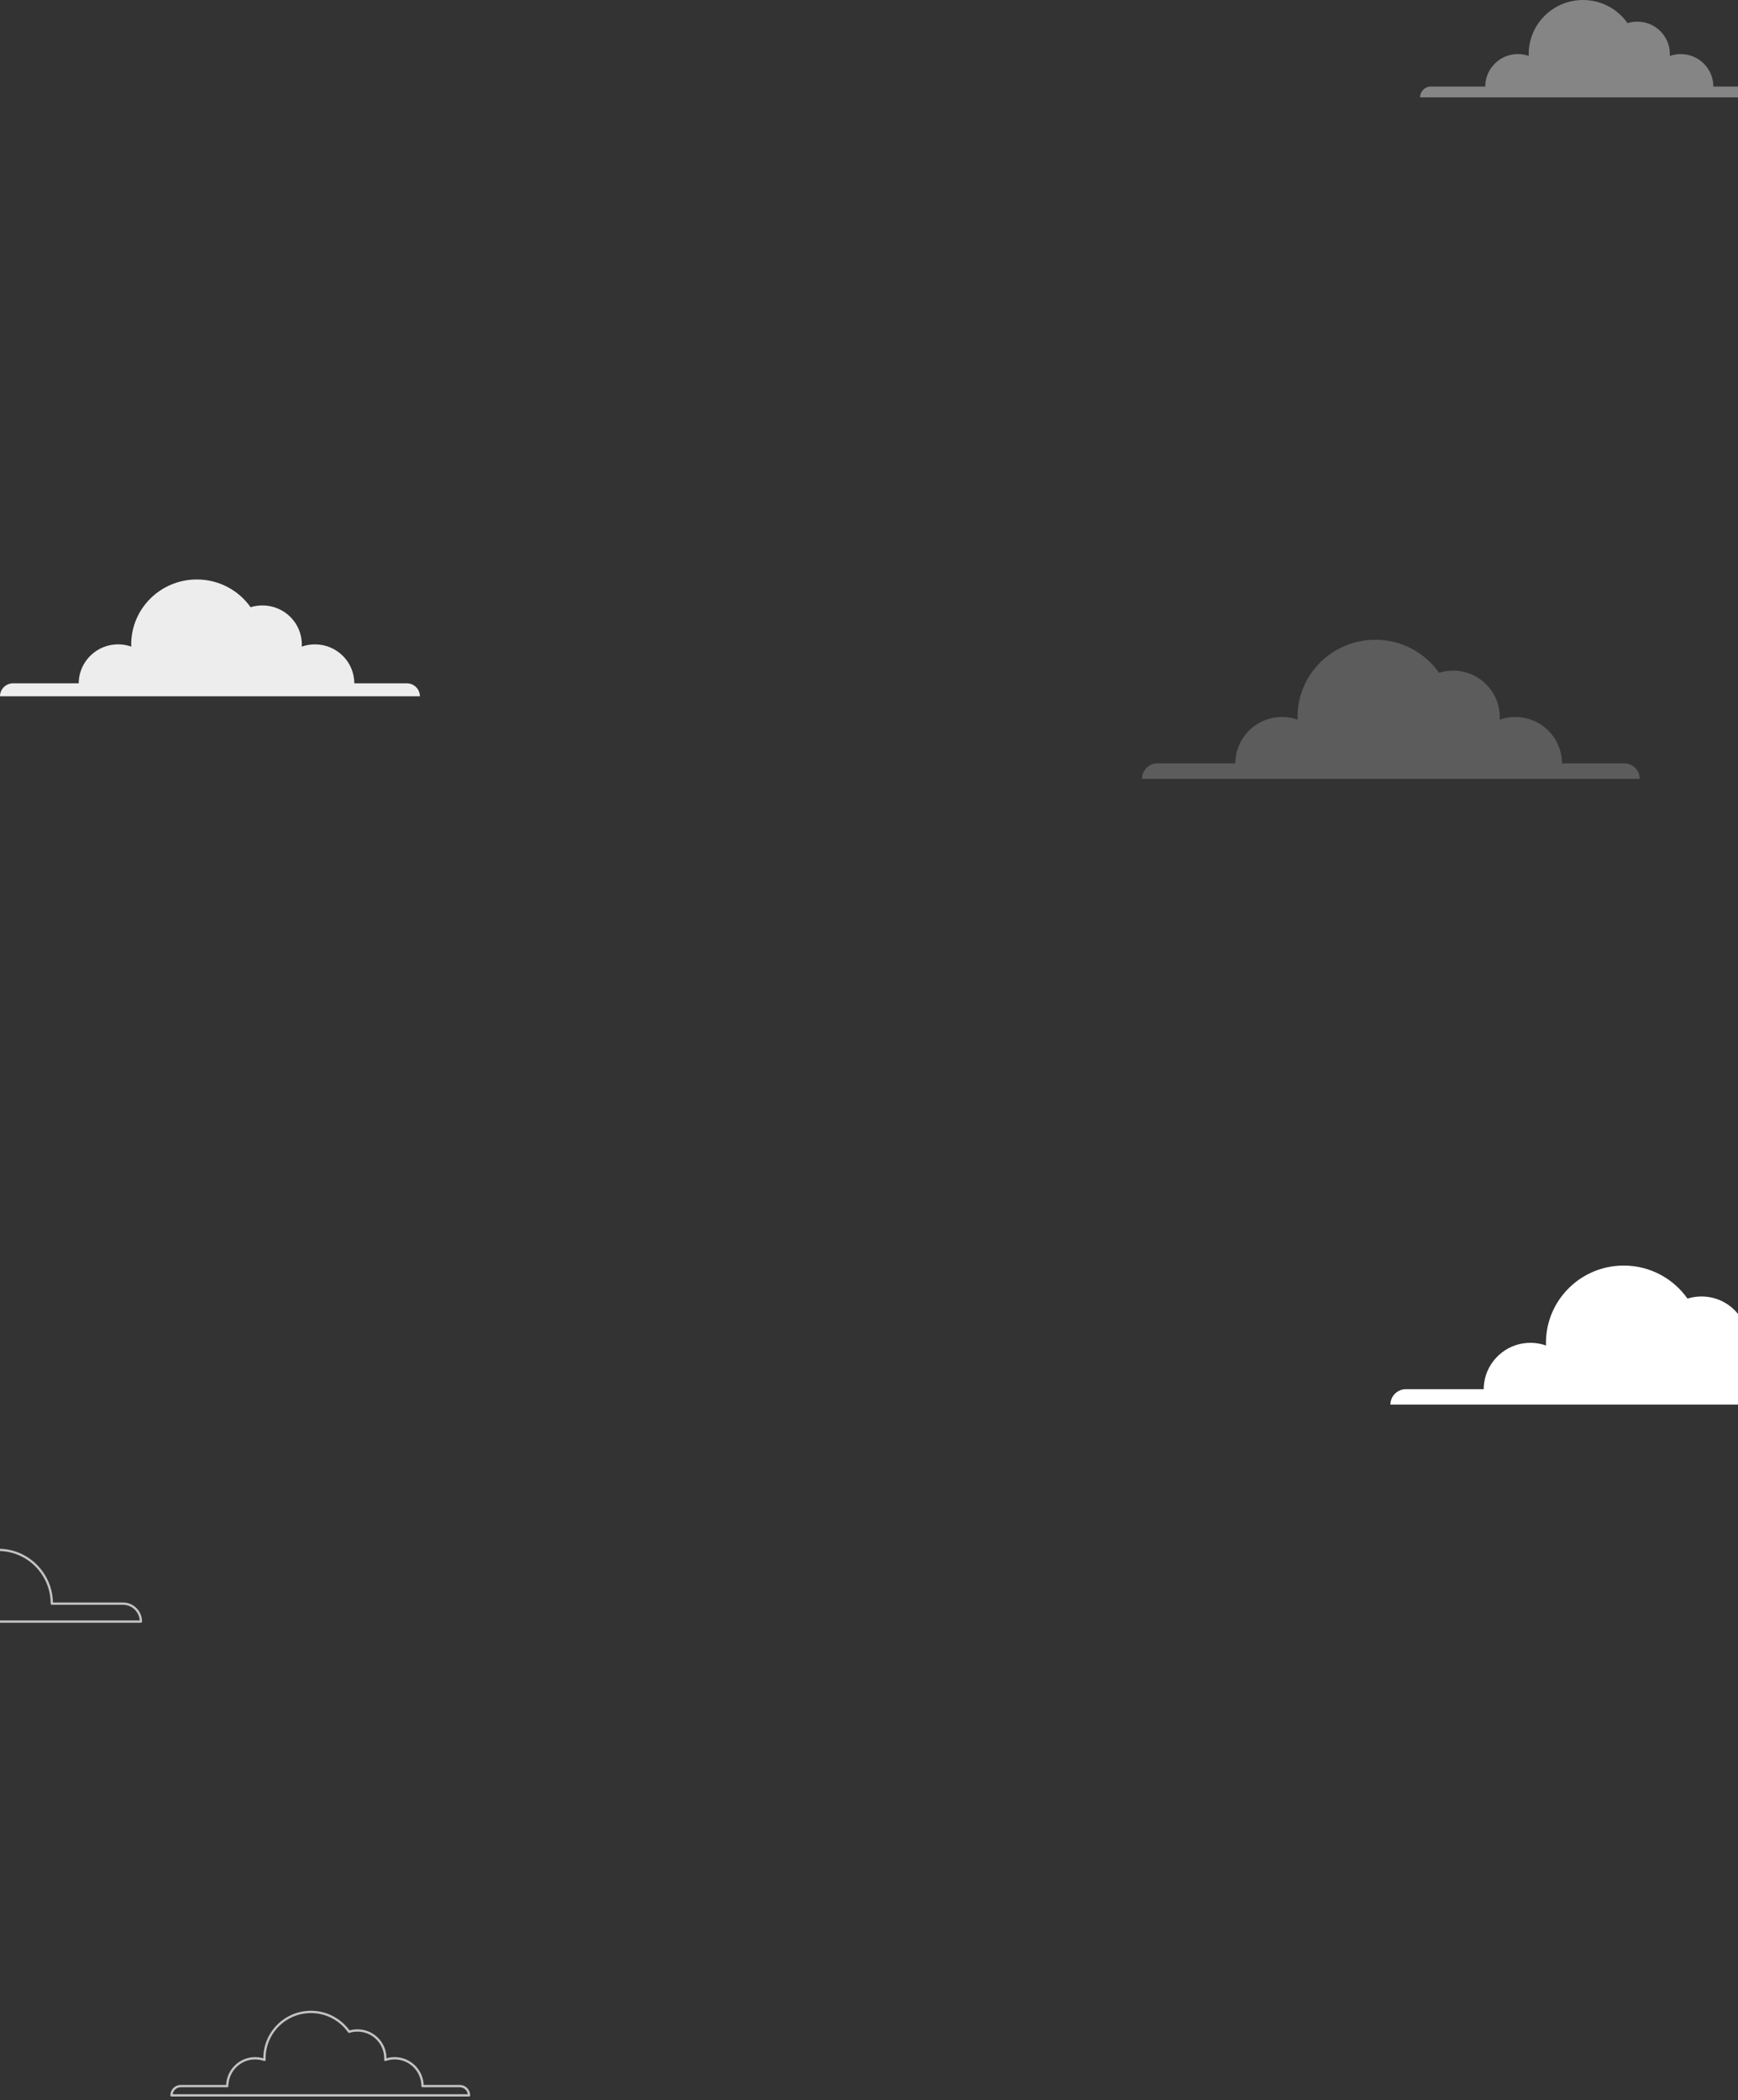 <?xml version="1.0" encoding="UTF-8"?>
<svg width="375px" height="453px" viewBox="0 0 375 453" version="1.1" xmlns="http://www.w3.org/2000/svg" xmlns:xlink="http://www.w3.org/1999/xlink">
    <rect x="0" y="0" width="375" height="453" fill="#333333" stroke="none"/>
    <!-- Generator: sketchtool 59.1 (101010) - https://sketch.com -->
    <title>51F146F1-6B6C-41B8-93D1-11B463CD2C76</title>
    <desc>Created with sketchtool.</desc>
    <g id="Comps" stroke="none" stroke-width="1" fill="none" fill-rule="evenodd">
        <g id="KW-home-mobile" transform="translate(0, -413)">
            <g id="bg-images" transform="translate(-185, 413)">
                <g id="clouds" transform="translate(92, 0)">
                    <path d="M23.482,345.255 C23.795,339.722 28.077,335.1 33.546,334.423 C35.423,334.191 37.223,334.419 38.854,335.002 C38.847,334.779 38.837,334.558 38.837,334.333 C38.837,323.656 47.442,315 58.056,315 C64.578,315 70.337,318.271 73.811,323.267 C74.904,322.921 76.068,322.733 77.275,322.733 C83.644,322.733 88.806,327.927 88.806,334.333 C88.806,334.559 88.798,334.781 88.786,335.003 C89.994,334.571 91.294,334.333 92.65,334.333 C99.019,334.333 104.181,339.527 104.181,345.933 L119.556,345.933 C121.681,345.933 123.4,347.663 123.4,349.8 L0.4,349.8 C0.4,347.663 2.119,345.933 4.244,345.933 L23.462,345.933" id="Cloud-2" stroke="#C3C3C3" stroke-width="0.5" stroke-linecap="round" stroke-linejoin="round"></path>
                    <path d="M413.154,299.082 C413.427,294.312 417.167,290.327 421.942,289.744 C423.581,289.544 425.152,289.74 426.577,290.243 C426.57,290.051 426.562,289.86 426.562,289.667 C426.562,280.462 434.076,273 443.344,273 C449.038,273 454.067,275.82 457.1,280.127 C458.055,279.828 459.071,279.667 460.125,279.667 C465.686,279.667 470.194,284.144 470.194,289.667 C470.194,289.861 470.187,290.053 470.176,290.244 C471.231,289.872 472.366,289.667 473.55,289.667 C479.111,289.667 483.619,294.144 483.619,299.667 L497.044,299.667 C498.899,299.667 500.4,301.158 500.4,303 L393,303 C393,301.158 394.501,299.667 396.356,299.667 L413.137,299.667" id="Cloud-2-Copy-3" fill="#FFFFFF"></path>
                    <path d="M413.474,18.257 C413.665,14.918 416.276,12.129 419.611,11.721 C420.756,11.581 421.853,11.718 422.848,12.07 C422.843,11.936 422.837,11.802 422.837,11.667 C422.837,5.223 428.084,0 434.556,0 C438.533,0 442.044,1.974 444.163,4.989 C444.829,4.78 445.539,4.667 446.275,4.667 C450.158,4.667 453.306,7.801 453.306,11.667 C453.306,11.803 453.301,11.937 453.294,12.071 C454.031,11.81 454.823,11.667 455.65,11.667 C459.533,11.667 462.681,14.801 462.681,18.667 L472.056,18.667 C473.352,18.667 474.4,19.71 474.4,21 L399.4,21 C399.4,19.71 400.448,18.667 401.744,18.667 L413.462,18.667" id="Cloud-2-Copy-7" fill="#FFFFFF" opacity="0.4"></path>
                    <path d="M359.554,164.082 C359.827,159.312 363.567,155.327 368.342,154.744 C369.981,154.544 371.552,154.74 372.977,155.243 C372.97,155.051 372.962,154.86 372.962,154.667 C372.962,145.462 380.476,138 389.744,138 C395.438,138 400.467,140.82 403.5,145.127 C404.455,144.828 405.471,144.667 406.525,144.667 C412.086,144.667 416.594,149.144 416.594,154.667 C416.594,154.861 416.587,155.053 416.576,155.244 C417.631,154.872 418.766,154.667 419.95,154.667 C425.511,154.667 430.019,159.144 430.019,164.667 L443.444,164.667 C445.299,164.667 446.8,166.157 446.8,168 L339.4,168 C339.4,166.157 340.901,164.667 342.756,164.667 L359.538,164.667" id="Cloud-2-Copy-6" fill="#FFFFFF" opacity="0.2"></path>
                    <path d="M110.002,146.909 C110.232,142.902 113.386,139.555 117.415,139.065 C118.798,138.897 120.123,139.062 121.325,139.484 C121.319,139.323 121.312,139.162 121.312,139 C121.312,131.268 127.651,125 135.469,125 C140.272,125 144.514,127.368 147.073,130.986 C147.879,130.736 148.736,130.6 149.625,130.6 C154.316,130.6 158.119,134.361 158.119,139 C158.119,139.163 158.113,139.324 158.104,139.485 C158.994,139.172 159.951,139 160.95,139 C165.641,139 169.444,142.761 169.444,147.4 L180.769,147.4 C182.334,147.4 183.6,148.652 183.6,150.2 L93,150.2 C93,148.652 94.266,147.4 95.831,147.4 L109.987,147.4" id="Cloud-2-Copy-5" fill="#EDEDED"></path>
                    <path d="M142.048,449.649 C142.211,446.787 144.446,444.397 147.3,444.046 C148.28,443.926 149.22,444.044 150.071,444.346 C150.067,444.231 150.062,444.116 150.062,444 C150.062,438.477 154.554,434 160.094,434 C163.498,434 166.503,435.692 168.317,438.276 C168.888,438.097 169.495,438 170.125,438 C173.449,438 176.144,440.686 176.144,444 C176.144,444.116 176.139,444.232 176.133,444.346 C176.764,444.123 177.442,444 178.15,444 C181.474,444 184.169,446.686 184.169,450 L192.194,450 C193.303,450 194.2,450.894 194.2,452 L130,452 C130,450.894 130.897,450 132.006,450 L142.037,450" id="Cloud-2-Copy-2" stroke="#C3C3C3" stroke-width="0.5" stroke-linecap="round" stroke-linejoin="round"></path>
                </g>
            </g>
        </g>
    </g>
</svg>